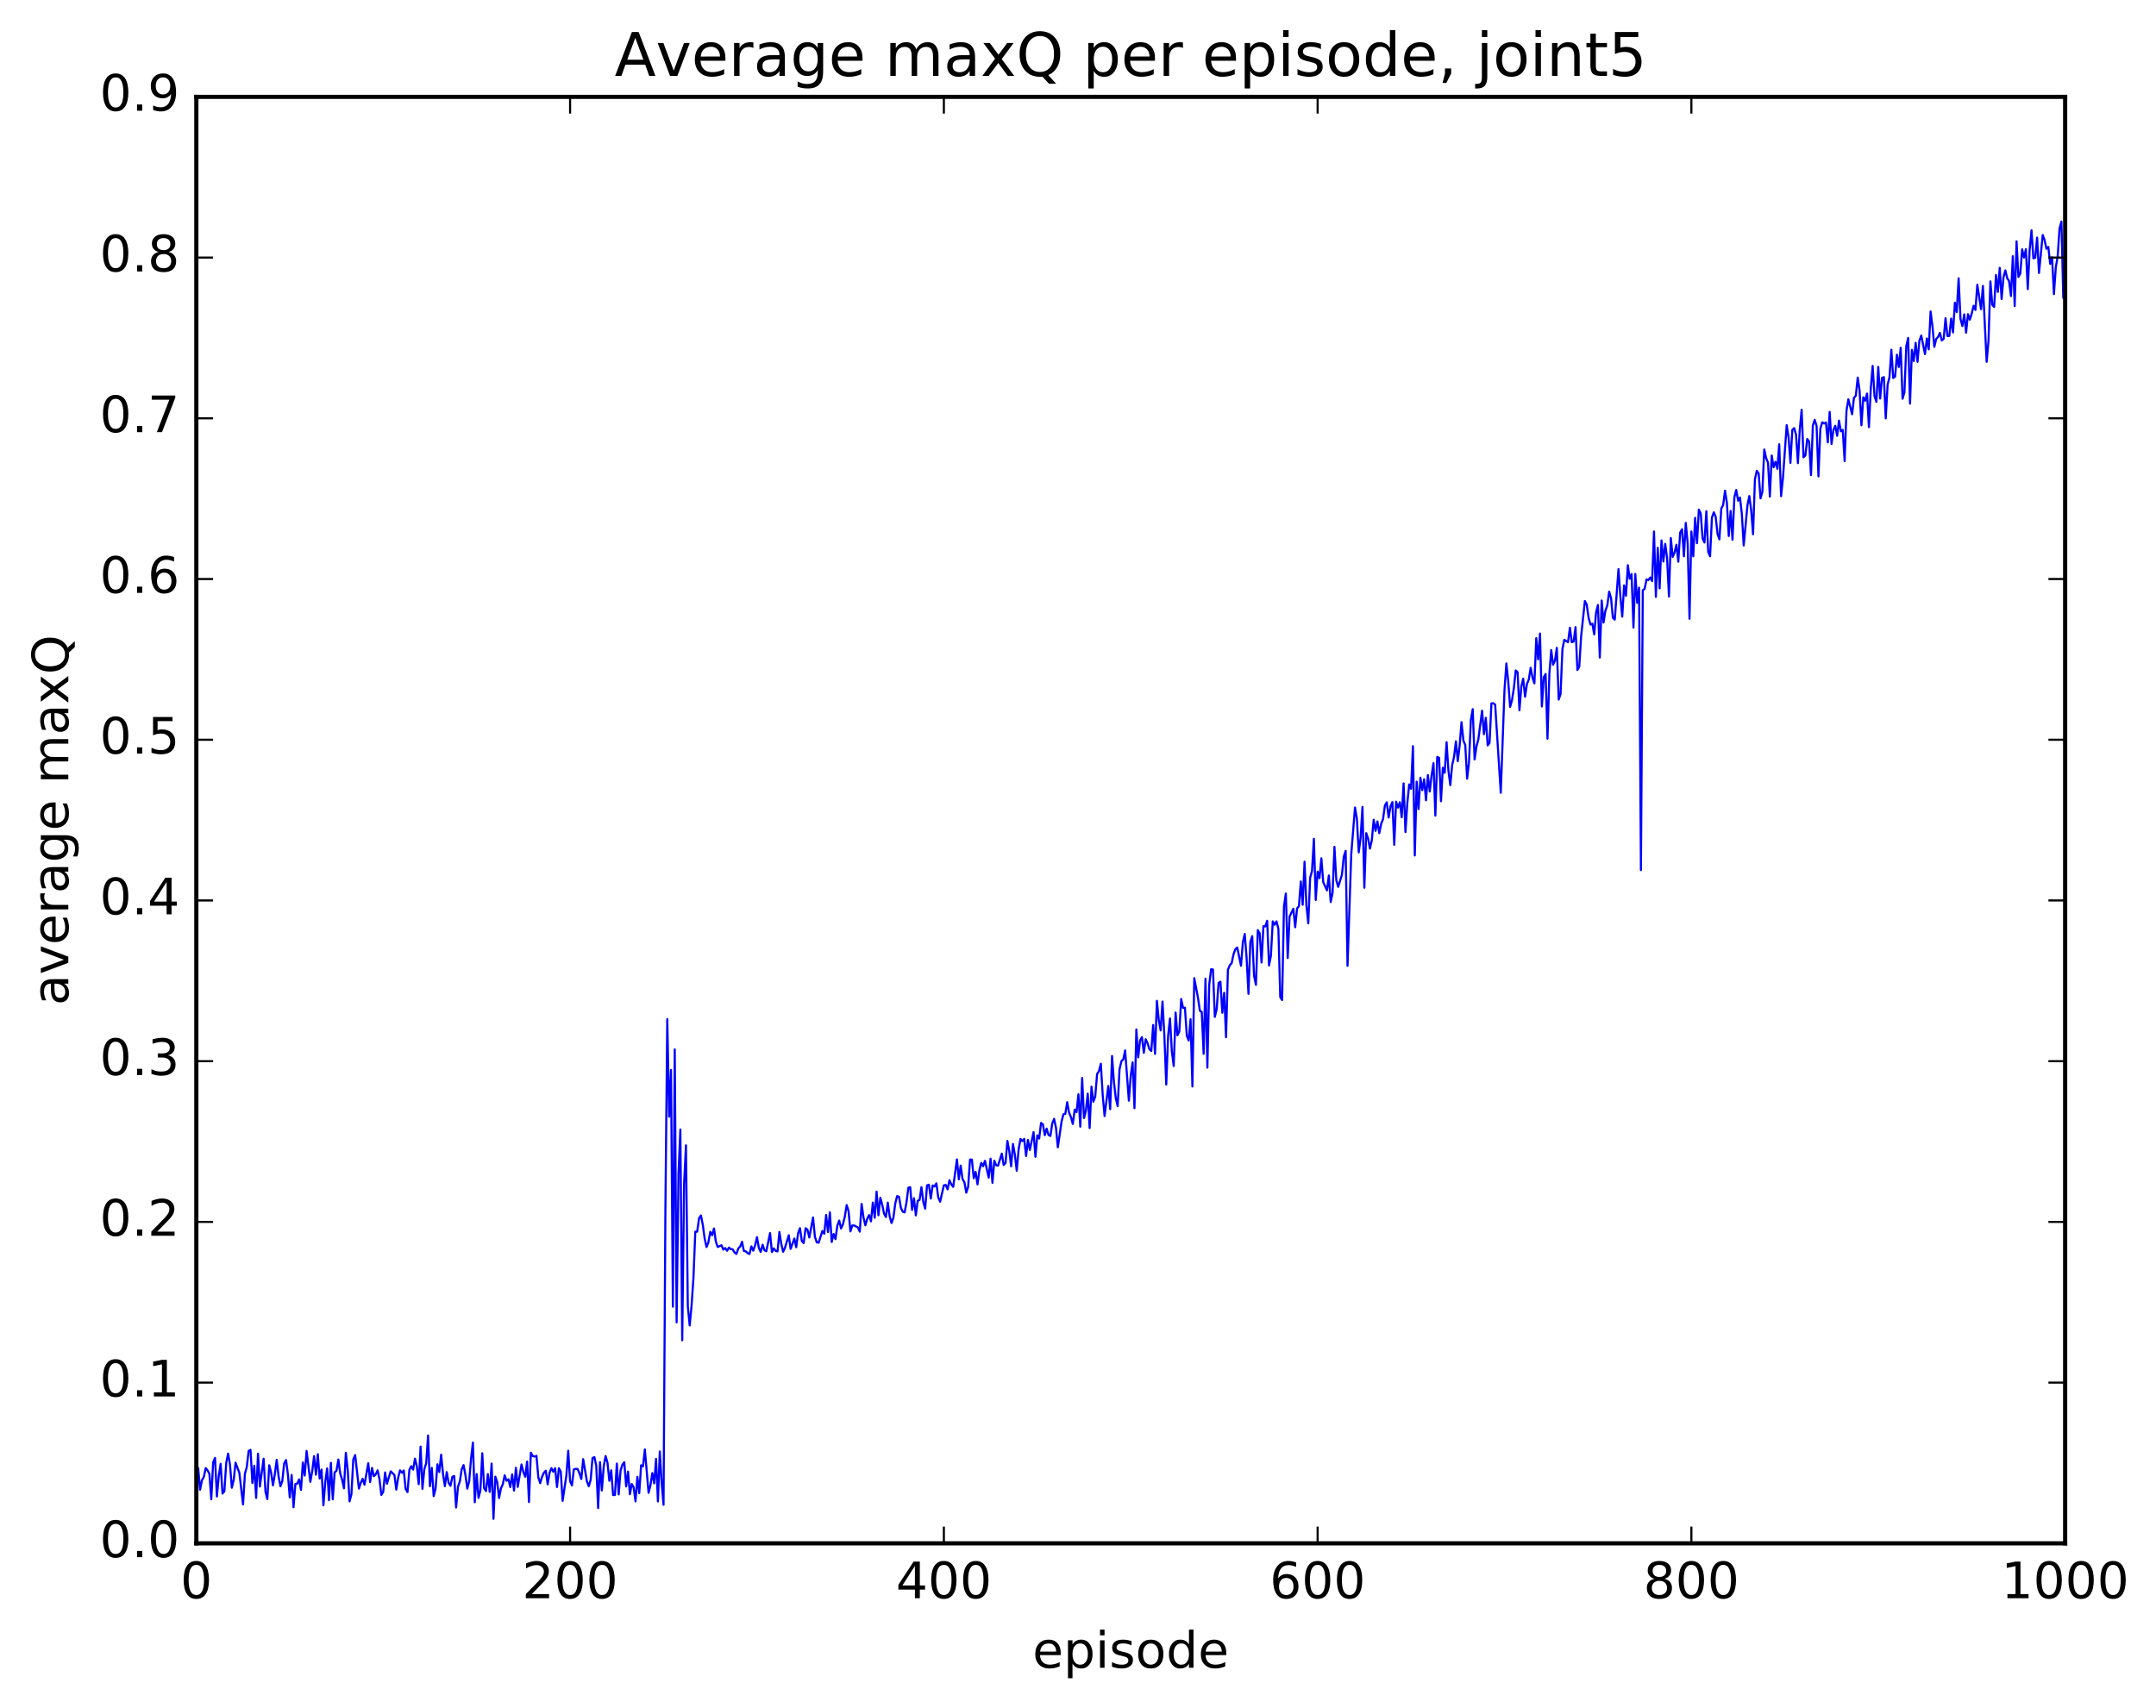 <?xml version="1.0" encoding="utf-8" standalone="no"?>
<!DOCTYPE svg PUBLIC "-//W3C//DTD SVG 1.1//EN"
  "http://www.w3.org/Graphics/SVG/1.1/DTD/svg11.dtd">
<!-- Created with matplotlib (http://matplotlib.org/) -->
<svg height="408pt" version="1.1" viewBox="0 0 515 408" width="515pt" xmlns="http://www.w3.org/2000/svg" xmlns:xlink="http://www.w3.org/1999/xlink">
 <defs>
  <style type="text/css">
*{stroke-linecap:butt;stroke-linejoin:round;stroke-miterlimit:100000;}
  </style>
 </defs>
 <g id="figure_1">
  <g id="patch_1">
   <path d="M 0 408.169 
L 515.768 408.169 
L 515.768 0 
L 0 0 
z
" style="fill:#ffffff;"/>
  </g>
  <g id="axes_1">
   <g id="patch_2">
    <path d="M 46.898 368.742 
L 493.298 368.742 
L 493.298 23.142 
L 46.898 23.142 
z
" style="fill:#ffffff;"/>
   </g>
   <g id="line2d_1">
    <path clip-path="url(#p3249c8045b)" d="M 47.344 350.822 
L 47.79 355.933 
L 48.237 353.67 
L 48.683 352.906 
L 49.13 350.76 
L 49.576 351.316 
L 50.022 352.146 
L 50.469 358.219 
L 50.915 349.411 
L 51.361 348.325 
L 51.808 357.552 
L 52.254 352.69 
L 52.701 349.75 
L 53.147 356.853 
L 53.593 356.317 
L 54.04 349.478 
L 54.486 347.304 
L 54.933 349.893 
L 55.379 355.464 
L 55.825 353.601 
L 56.272 349.475 
L 57.165 351.871 
L 58.057 359.448 
L 58.504 352.103 
L 58.95 350.502 
L 59.397 346.655 
L 59.843 346.411 
L 60.289 354.323 
L 60.736 350.205 
L 61.182 357.894 
L 61.629 347.318 
L 62.075 355.173 
L 62.968 348.53 
L 63.414 356.41 
L 63.861 358.167 
L 64.307 350.087 
L 64.754 351.783 
L 65.2 354.896 
L 65.646 352.25 
L 66.093 348.781 
L 66.539 352.662 
L 66.986 355.103 
L 67.432 353.876 
L 67.878 349.658 
L 68.325 348.845 
L 68.771 352.266 
L 69.218 357.792 
L 69.664 352.405 
L 70.11 360.122 
L 70.557 354.561 
L 71.003 354.471 
L 71.45 353.473 
L 71.896 355.98 
L 72.342 349.433 
L 72.789 352.545 
L 73.235 346.66 
L 74.128 354.049 
L 74.574 351.546 
L 75.021 347.922 
L 75.467 352.346 
L 75.913 347.443 
L 76.36 353.255 
L 76.806 351.125 
L 77.253 359.659 
L 77.699 354.069 
L 78.145 350.835 
L 78.592 358.435 
L 79.038 349.514 
L 79.485 358.217 
L 79.931 351.795 
L 80.377 351.402 
L 80.824 348.717 
L 81.27 352.066 
L 81.717 353.521 
L 82.163 355.602 
L 82.609 347.115 
L 83.056 351.171 
L 83.502 358.714 
L 83.949 356.982 
L 84.395 348.657 
L 84.841 347.654 
L 85.734 355.667 
L 86.181 354.274 
L 86.627 353.32 
L 87.073 354.744 
L 87.966 349.61 
L 88.413 354.102 
L 88.859 350.718 
L 89.305 352.707 
L 89.752 352.247 
L 90.198 351.308 
L 90.645 353.389 
L 91.091 357.176 
L 91.537 356.436 
L 91.984 351.796 
L 92.43 354.494 
L 93.323 351.539 
L 94.216 352.405 
L 94.662 355.907 
L 95.109 353.081 
L 95.555 351.301 
L 96.001 351.877 
L 96.448 351.336 
L 96.894 355.735 
L 97.341 356.505 
L 97.787 351.194 
L 98.234 350.31 
L 98.68 351.125 
L 99.126 348.519 
L 99.573 350.358 
L 100.019 354.612 
L 100.466 345.631 
L 100.912 355.718 
L 101.358 351.011 
L 101.805 349.621 
L 102.251 342.978 
L 102.698 355.097 
L 103.144 350.721 
L 103.59 357.456 
L 104.037 355.731 
L 104.483 349.855 
L 104.93 351.697 
L 105.376 347.559 
L 105.822 352.169 
L 106.269 355.082 
L 106.715 351.725 
L 107.162 354.315 
L 107.608 354.993 
L 108.054 352.845 
L 108.501 352.676 
L 108.947 360.18 
L 109.394 355.257 
L 109.84 353.952 
L 110.286 351.036 
L 110.733 350.058 
L 111.179 352.442 
L 111.626 355.689 
L 112.072 353.896 
L 112.518 348.477 
L 112.965 344.656 
L 113.411 358.928 
L 113.858 352.195 
L 114.304 357.879 
L 114.75 356.094 
L 115.197 347.218 
L 115.643 355.546 
L 116.09 356.273 
L 116.536 352.19 
L 116.982 356.453 
L 117.429 349.69 
L 117.875 362.882 
L 118.322 352.813 
L 118.768 354.122 
L 119.214 357.937 
L 119.661 355.58 
L 120.107 354.625 
L 120.553 352.488 
L 121 353.799 
L 121.446 353.451 
L 121.893 355.294 
L 122.339 352.263 
L 122.785 356.142 
L 123.232 350.703 
L 123.678 355.262 
L 124.571 349.897 
L 125.017 351.725 
L 125.464 352.83 
L 125.91 349.215 
L 126.357 358.88 
L 126.803 347.091 
L 127.249 347.89 
L 127.696 348.01 
L 128.142 347.835 
L 128.589 352.971 
L 129.035 354.363 
L 129.482 352.834 
L 129.928 351.867 
L 130.374 351.391 
L 130.821 354.636 
L 131.267 351.888 
L 131.714 350.786 
L 132.16 351.632 
L 132.606 350.798 
L 133.053 355.292 
L 133.499 350.783 
L 133.946 351.602 
L 134.392 358.592 
L 135.285 352.534 
L 135.731 346.613 
L 136.178 353.903 
L 136.624 354.915 
L 137.07 351.074 
L 137.517 350.95 
L 137.963 350.976 
L 138.41 352.006 
L 138.856 353.382 
L 139.302 348.63 
L 140.195 353.923 
L 140.642 355.098 
L 141.088 353.567 
L 141.534 348.366 
L 141.981 348.14 
L 142.427 350.207 
L 142.874 360.316 
L 143.32 349.347 
L 143.766 356.105 
L 144.213 350.34 
L 144.659 347.884 
L 145.106 349.449 
L 145.552 353.804 
L 145.998 351.295 
L 146.445 357.202 
L 146.891 357.201 
L 147.338 349.695 
L 147.784 357.046 
L 148.23 351.339 
L 148.677 349.959 
L 149.123 349.349 
L 149.57 355.148 
L 150.016 351.606 
L 150.462 357.011 
L 150.909 354.578 
L 151.355 355.346 
L 151.802 358.724 
L 152.248 352.855 
L 152.694 356.762 
L 153.141 350.093 
L 153.587 350.34 
L 154.034 346.307 
L 154.926 356.664 
L 155.373 354.87 
L 155.819 351.963 
L 156.266 354.415 
L 156.712 348.571 
L 157.158 358.734 
L 157.605 346.805 
L 158.051 354.382 
L 158.498 359.52 
L 158.944 289.079 
L 159.39 243.476 
L 159.837 266.806 
L 160.283 255.634 
L 160.73 312.191 
L 161.176 250.735 
L 161.622 315.944 
L 162.069 280.46 
L 162.515 269.865 
L 162.962 320.227 
L 163.408 282.867 
L 163.854 273.641 
L 164.301 312.196 
L 164.747 316.683 
L 165.194 311.97 
L 165.64 305.364 
L 166.086 294.285 
L 166.533 294.282 
L 166.979 291.085 
L 167.425 290.411 
L 167.872 292.598 
L 168.318 295.898 
L 168.765 297.962 
L 169.211 296.824 
L 169.657 294.323 
L 170.104 295.131 
L 170.55 293.507 
L 170.997 296.673 
L 171.443 297.939 
L 172.336 297.522 
L 172.782 298.565 
L 173.229 298.183 
L 173.675 298.834 
L 174.121 298.089 
L 174.568 298.455 
L 175.014 298.502 
L 175.461 299.251 
L 175.907 299.595 
L 176.353 298.288 
L 176.8 297.841 
L 177.246 296.695 
L 177.693 298.867 
L 178.139 298.978 
L 178.585 299.414 
L 179.032 299.61 
L 179.478 297.798 
L 179.925 298.811 
L 180.371 297.524 
L 180.817 295.594 
L 181.264 298.138 
L 181.71 299.119 
L 182.157 297.392 
L 182.603 298.731 
L 183.049 298.956 
L 183.942 294.612 
L 184.389 299.153 
L 184.835 298.275 
L 185.281 298.874 
L 185.728 298.985 
L 186.174 294.355 
L 186.621 297.173 
L 187.067 299.084 
L 187.513 298.105 
L 188.406 295.147 
L 188.853 298.392 
L 189.745 295.919 
L 190.192 297.996 
L 190.638 294.648 
L 191.085 293.446 
L 191.531 296.521 
L 191.977 297.007 
L 192.424 293.47 
L 192.87 293.769 
L 193.317 295.665 
L 194.209 290.882 
L 194.656 295.489 
L 195.102 296.826 
L 195.549 296.912 
L 196.441 294.122 
L 196.888 294.781 
L 197.334 290.294 
L 197.781 294.361 
L 198.227 289.661 
L 198.673 296.748 
L 199.12 294.83 
L 199.566 296.058 
L 200.013 292.849 
L 200.459 291.625 
L 200.905 293.511 
L 201.352 292.503 
L 201.798 290.689 
L 202.245 287.917 
L 202.691 289.371 
L 203.137 294.215 
L 203.584 292.791 
L 204.03 292.791 
L 204.923 293.269 
L 205.369 294.268 
L 205.816 287.649 
L 206.262 290.874 
L 206.709 292.751 
L 207.155 291.2 
L 207.601 290.314 
L 208.048 291.814 
L 208.494 287.318 
L 208.941 290.954 
L 209.387 284.709 
L 209.833 290.361 
L 210.28 286.19 
L 210.726 287.801 
L 211.173 289.952 
L 211.619 290.783 
L 212.065 287.332 
L 212.512 290.632 
L 212.958 292.212 
L 213.405 290.936 
L 213.851 287.539 
L 214.298 285.778 
L 214.744 285.937 
L 215.19 288.548 
L 215.637 289.512 
L 216.083 289.681 
L 216.53 287.31 
L 216.976 283.777 
L 217.422 283.669 
L 217.869 289.086 
L 218.315 286.288 
L 218.762 290.387 
L 219.208 286.901 
L 219.654 286.7 
L 220.101 283.645 
L 220.547 287.194 
L 220.994 288.778 
L 221.44 283.212 
L 221.886 283.056 
L 222.333 286.363 
L 222.779 283.241 
L 223.226 283.476 
L 223.672 282.732 
L 224.118 286.088 
L 224.565 287.116 
L 225.458 283.207 
L 225.904 283.112 
L 226.35 284.172 
L 226.797 281.97 
L 227.243 282.998 
L 227.69 283.574 
L 228.582 277.002 
L 229.029 281.774 
L 229.475 278.491 
L 229.922 281.735 
L 230.368 282.457 
L 230.814 284.952 
L 231.261 283.547 
L 231.707 277.039 
L 232.154 277.077 
L 232.6 281.504 
L 233.046 279.991 
L 233.493 282.979 
L 233.939 279.622 
L 234.386 277.853 
L 234.832 278.646 
L 235.278 277.349 
L 236.171 281.377 
L 236.618 276.84 
L 237.064 282.602 
L 237.51 277.332 
L 237.957 278.406 
L 238.403 278.509 
L 239.296 275.631 
L 239.742 278.344 
L 240.189 277.864 
L 240.635 272.589 
L 241.082 275.01 
L 241.528 278.656 
L 241.974 273.327 
L 242.421 275.92 
L 242.867 279.713 
L 243.314 274.644 
L 243.76 272.112 
L 244.206 272.653 
L 244.653 272.105 
L 245.099 276.19 
L 245.546 272.359 
L 245.992 274.752 
L 246.885 270.491 
L 247.331 276.378 
L 247.778 271.26 
L 248.224 272.023 
L 248.67 268.298 
L 249.117 268.633 
L 249.563 271.226 
L 250.01 269.652 
L 250.456 271.179 
L 250.902 271.414 
L 251.349 268.42 
L 251.795 267.322 
L 252.242 269.478 
L 252.688 274.126 
L 253.581 267.917 
L 254.027 266.22 
L 254.474 266.114 
L 254.92 263.332 
L 255.366 265.838 
L 255.813 266.895 
L 256.259 268.541 
L 256.705 265.13 
L 257.152 265.717 
L 257.598 261.453 
L 258.045 269.189 
L 258.491 257.553 
L 258.938 267.134 
L 259.384 265.389 
L 259.83 261.294 
L 260.277 269.516 
L 260.723 259.641 
L 261.17 263.227 
L 261.616 261.975 
L 262.062 256.619 
L 262.509 255.9 
L 262.955 254.155 
L 263.401 261.641 
L 263.848 266.648 
L 264.741 259.466 
L 265.187 265.006 
L 265.634 252.309 
L 266.08 258.523 
L 266.526 262.382 
L 266.973 264.3 
L 267.419 255.501 
L 267.865 253.536 
L 268.312 253.106 
L 268.758 250.976 
L 269.651 262.981 
L 270.098 256.972 
L 270.544 253.831 
L 270.99 264.77 
L 271.437 245.959 
L 271.883 252.621 
L 272.329 248.585 
L 272.776 247.801 
L 273.222 251.542 
L 273.669 248.3 
L 274.115 249.248 
L 274.562 250.701 
L 275.008 251.11 
L 275.454 244.897 
L 275.901 251.804 
L 276.347 239.123 
L 276.793 243.732 
L 277.24 246.199 
L 277.686 239.295 
L 278.133 247.525 
L 278.579 259.122 
L 279.026 247.524 
L 279.472 243.339 
L 279.918 251.264 
L 280.365 254.699 
L 280.811 241.917 
L 281.257 247.354 
L 281.704 246.438 
L 282.15 238.681 
L 282.597 240.82 
L 283.043 240.762 
L 283.49 247.497 
L 283.936 248.601 
L 284.382 243.516 
L 284.829 259.591 
L 285.275 233.699 
L 286.168 238.467 
L 286.614 241.485 
L 287.061 241.777 
L 287.507 251.783 
L 287.954 233.836 
L 288.4 255.093 
L 288.846 235.25 
L 289.293 231.574 
L 289.739 231.638 
L 290.185 242.956 
L 290.632 241.074 
L 291.078 234.853 
L 291.525 234.547 
L 291.971 241.967 
L 292.418 237.207 
L 292.864 247.834 
L 293.31 231.71 
L 293.757 230.625 
L 294.203 230.139 
L 294.649 228.002 
L 295.096 226.776 
L 295.542 226.392 
L 296.435 230.758 
L 296.882 225.131 
L 297.328 223.142 
L 297.774 228.874 
L 298.221 237.454 
L 298.667 225.11 
L 299.113 223.671 
L 299.56 233.191 
L 300.006 235.31 
L 300.453 222.226 
L 300.899 223.023 
L 301.346 229.968 
L 301.792 221.292 
L 302.238 221.349 
L 302.685 219.998 
L 303.131 230.683 
L 303.577 228.343 
L 304.024 220.136 
L 304.47 220.957 
L 304.917 220.138 
L 305.363 221.873 
L 305.81 238.233 
L 306.256 238.944 
L 306.702 216.499 
L 307.149 213.489 
L 307.595 228.892 
L 308.041 218.971 
L 308.934 217.133 
L 309.381 221.55 
L 309.827 217.055 
L 310.274 216.511 
L 310.72 210.614 
L 311.166 216.166 
L 311.613 205.881 
L 312.059 216.363 
L 312.505 220.619 
L 312.952 209.705 
L 313.398 208.103 
L 313.845 200.414 
L 314.291 215.019 
L 314.738 208.263 
L 315.184 209.806 
L 315.63 205.067 
L 316.077 210.772 
L 316.969 212.725 
L 317.416 209.169 
L 317.862 215.524 
L 318.309 213.359 
L 318.755 202.332 
L 319.202 210.301 
L 319.648 211.897 
L 320.541 209.035 
L 320.987 204.676 
L 321.433 203.298 
L 321.88 230.761 
L 322.773 204.053 
L 323.666 192.925 
L 324.112 195.558 
L 324.558 203.659 
L 325.005 200.164 
L 325.451 192.79 
L 325.897 212.101 
L 326.344 199.059 
L 326.79 200.29 
L 327.237 202.759 
L 327.683 200.765 
L 328.13 195.86 
L 328.576 198.517 
L 329.022 196.255 
L 329.469 199.075 
L 329.915 196.847 
L 330.361 195.72 
L 330.808 192.48 
L 331.254 191.698 
L 331.701 195.329 
L 332.147 192.69 
L 332.594 191.643 
L 333.04 201.842 
L 333.486 191.545 
L 333.933 192.95 
L 334.379 191.675 
L 334.825 195.275 
L 335.272 187.174 
L 335.718 198.81 
L 336.165 191.882 
L 336.611 187.413 
L 337.058 188.451 
L 337.504 178.279 
L 337.95 204.391 
L 338.397 186.764 
L 338.843 193.316 
L 339.289 185.815 
L 339.736 188.779 
L 340.182 186.183 
L 340.629 191.225 
L 341.075 185.192 
L 341.522 189.113 
L 341.968 185.219 
L 342.414 182.355 
L 342.861 194.871 
L 343.307 180.841 
L 343.753 181.069 
L 344.2 191.442 
L 344.646 183.443 
L 345.093 184.633 
L 345.539 177.327 
L 345.986 184.154 
L 346.432 187.59 
L 346.878 182.793 
L 347.325 180.83 
L 347.771 177.116 
L 348.217 181.869 
L 348.664 178.111 
L 349.11 172.547 
L 349.557 176.939 
L 350.003 177.999 
L 350.45 186.043 
L 350.896 182.15 
L 351.342 172.027 
L 351.789 169.433 
L 352.235 181.444 
L 352.682 178.357 
L 353.128 176.666 
L 354.021 169.798 
L 354.467 175.417 
L 354.913 171.509 
L 355.36 178.097 
L 355.806 177.5 
L 356.253 168.048 
L 356.699 168.033 
L 357.146 168.342 
L 358.485 189.418 
L 359.377 164.802 
L 359.824 158.518 
L 360.27 162.76 
L 360.717 168.89 
L 361.163 167.317 
L 361.61 164.461 
L 362.056 160.182 
L 362.502 160.587 
L 362.949 169.698 
L 363.395 164.018 
L 363.841 162.169 
L 364.288 166.46 
L 364.734 163.452 
L 365.181 162.341 
L 365.627 159.554 
L 366.074 161.942 
L 366.52 163.266 
L 366.966 152.472 
L 367.413 157.54 
L 367.859 151.363 
L 368.305 168.796 
L 368.752 161.81 
L 369.198 161.026 
L 369.645 176.491 
L 370.091 160.996 
L 370.538 155.319 
L 370.984 158.806 
L 371.43 157.836 
L 371.877 154.788 
L 372.323 167.144 
L 372.769 165.798 
L 373.216 155.085 
L 373.662 152.869 
L 374.555 153.443 
L 375.002 149.977 
L 375.448 153.447 
L 375.894 153.266 
L 376.341 149.841 
L 376.787 160.084 
L 377.233 159.299 
L 377.68 152.07 
L 378.573 143.605 
L 379.019 144.451 
L 379.466 147.597 
L 379.912 149.228 
L 380.358 149.018 
L 380.805 151.573 
L 381.251 146.33 
L 381.697 144.55 
L 382.144 157.107 
L 382.59 143.472 
L 383.037 148.741 
L 383.483 145.9 
L 383.93 144.661 
L 384.376 141.362 
L 384.822 142.878 
L 385.269 147.618 
L 385.715 148.04 
L 386.608 135.961 
L 387.054 142.491 
L 387.501 147.338 
L 387.947 139.865 
L 388.394 142.355 
L 388.84 135.046 
L 389.286 138.282 
L 389.733 137.164 
L 390.179 149.935 
L 390.625 137.142 
L 391.072 144.026 
L 391.518 140.404 
L 391.965 207.896 
L 392.411 141.023 
L 392.858 140.681 
L 393.304 138.427 
L 393.75 138.598 
L 394.197 137.981 
L 394.643 138.833 
L 395.089 126.996 
L 395.536 142.609 
L 395.982 130.89 
L 396.429 140.575 
L 396.875 129.12 
L 397.322 134.164 
L 397.768 129.95 
L 398.214 133.385 
L 398.661 142.527 
L 399.107 128.563 
L 399.553 133.056 
L 400 132.006 
L 400.446 130.14 
L 400.893 134.212 
L 401.339 127.233 
L 401.786 126.436 
L 402.232 132.921 
L 402.678 124.937 
L 403.125 129.77 
L 403.571 147.839 
L 404.017 126.996 
L 404.464 132.919 
L 404.91 123.726 
L 405.357 129.778 
L 405.803 121.766 
L 406.25 122.689 
L 406.696 128.665 
L 407.142 129.622 
L 407.589 122.145 
L 408.035 131.853 
L 408.481 132.917 
L 408.928 123.644 
L 409.374 122.4 
L 409.821 123.484 
L 410.267 127.561 
L 410.714 128.873 
L 411.16 121.502 
L 411.606 120.677 
L 412.053 117.23 
L 412.499 120.142 
L 412.945 128.065 
L 413.392 122.088 
L 413.838 128.957 
L 414.285 118.795 
L 414.731 117.059 
L 415.178 119.633 
L 415.624 118.876 
L 416.07 122.784 
L 416.517 130.327 
L 417.409 120.736 
L 417.856 118.517 
L 418.302 121.908 
L 418.749 127.652 
L 419.195 114.54 
L 419.642 112.476 
L 420.088 113.141 
L 420.534 119.077 
L 420.981 117.472 
L 421.427 107.385 
L 421.873 109.438 
L 422.32 110.546 
L 422.766 118.661 
L 423.213 108.835 
L 423.659 111.634 
L 424.106 110.331 
L 424.552 112.011 
L 424.998 106.153 
L 425.445 118.555 
L 425.891 114.186 
L 426.784 101.578 
L 427.23 104.521 
L 427.677 110.599 
L 428.123 102.722 
L 428.57 102.288 
L 429.016 103.848 
L 429.462 110.655 
L 429.909 102.641 
L 430.355 97.912 
L 430.801 109.252 
L 431.248 108.818 
L 431.694 104.894 
L 432.141 105.484 
L 432.587 113.51 
L 433.034 101.649 
L 433.48 100.314 
L 433.926 101.803 
L 434.373 113.821 
L 434.819 102.494 
L 435.265 100.893 
L 435.712 101.18 
L 436.158 100.948 
L 436.605 105.7 
L 437.051 98.409 
L 437.498 106.083 
L 437.944 102.762 
L 438.39 101.734 
L 438.837 104.122 
L 439.283 100.493 
L 439.729 103.053 
L 440.176 102.708 
L 440.622 110.164 
L 441.069 98.097 
L 441.515 95.401 
L 442.408 98.974 
L 442.854 95.054 
L 443.301 94.541 
L 443.747 90.208 
L 444.193 93.263 
L 444.64 101.613 
L 445.086 94.927 
L 445.533 95.743 
L 445.979 94.032 
L 446.425 102.062 
L 446.872 92.808 
L 447.318 87.425 
L 447.765 94.648 
L 448.211 96.024 
L 448.658 87.662 
L 449.104 95.224 
L 449.55 90.293 
L 449.997 90.104 
L 450.443 99.962 
L 450.889 91.92 
L 451.336 90.124 
L 451.782 83.557 
L 452.229 90.314 
L 452.675 89.991 
L 453.122 84.741 
L 453.568 87.678 
L 454.014 83.086 
L 454.461 95.262 
L 454.907 93.72 
L 455.353 82.679 
L 455.8 80.743 
L 456.246 96.438 
L 456.693 83.597 
L 457.139 86.272 
L 457.586 81.912 
L 458.032 86.445 
L 458.478 81.434 
L 458.925 80.164 
L 459.817 84.612 
L 460.264 80.869 
L 460.71 83.473 
L 461.157 74.425 
L 461.603 77.96 
L 462.05 82.856 
L 462.496 81.008 
L 462.942 80.49 
L 463.389 79.53 
L 463.835 81.352 
L 464.281 80.942 
L 464.728 76.025 
L 465.174 80.283 
L 465.621 80.272 
L 466.067 76.115 
L 466.514 79.433 
L 466.96 72.314 
L 467.406 74.555 
L 467.853 66.498 
L 468.299 76.207 
L 468.745 77.894 
L 469.192 75.107 
L 469.638 79.48 
L 470.085 75.063 
L 470.531 76.381 
L 470.978 74.95 
L 471.424 73.047 
L 471.87 74.047 
L 472.317 68.025 
L 473.209 73.866 
L 473.656 68.312 
L 474.549 86.448 
L 474.995 81.359 
L 475.442 67.236 
L 475.888 72.826 
L 476.334 73.339 
L 476.781 65.707 
L 477.227 69.741 
L 477.673 63.999 
L 478.12 71.442 
L 478.566 66.247 
L 479.013 64.606 
L 479.459 66.471 
L 479.906 67.174 
L 480.352 70.741 
L 480.798 61.206 
L 481.245 73.131 
L 481.691 57.661 
L 482.137 66.158 
L 482.584 65.384 
L 483.03 59.557 
L 483.477 61.525 
L 483.923 59.537 
L 484.37 69.079 
L 484.816 59.694 
L 485.262 55.027 
L 485.709 61.725 
L 486.155 61.569 
L 486.601 56.766 
L 487.048 65.225 
L 487.941 56.153 
L 488.387 57.374 
L 488.834 59.437 
L 489.28 59.006 
L 489.726 63.047 
L 490.173 61.494 
L 490.619 70.273 
L 491.065 63.882 
L 491.512 61.252 
L 491.958 54.622 
L 492.405 52.937 
L 492.851 71.108 
L 492.851 71.108 
" style="fill:none;stroke:#0000ff;stroke-linecap:square;stroke-width:0.5;"/>
   </g>
   <g id="patch_3">
    <path d="M 46.898 368.742 
L 493.298 368.742 
" style="fill:none;stroke:#000000;stroke-linecap:square;stroke-linejoin:miter;"/>
   </g>
   <g id="patch_4">
    <path d="M 46.898 23.142 
L 493.298 23.142 
" style="fill:none;stroke:#000000;stroke-linecap:square;stroke-linejoin:miter;"/>
   </g>
   <g id="patch_5">
    <path d="M 493.298 368.742 
L 493.298 23.142 
" style="fill:none;stroke:#000000;stroke-linecap:square;stroke-linejoin:miter;"/>
   </g>
   <g id="patch_6">
    <path d="M 46.898 368.742 
L 46.898 23.142 
" style="fill:none;stroke:#000000;stroke-linecap:square;stroke-linejoin:miter;"/>
   </g>
   <g id="matplotlib.axis_1">
    <g id="xtick_1">
     <g id="line2d_2">
      <defs>
       <path d="M 0 0 
L 0 -4 
" id="md2d5787be5" style="stroke:#000000;stroke-width:0.5;"/>
      </defs>
      <g>
       <use style="stroke:#000000;stroke-width:0.5;" x="46.898" xlink:href="#md2d5787be5" y="368.742"/>
      </g>
     </g>
     <g id="line2d_3">
      <defs>
       <path d="M 0 0 
L 0 4 
" id="m6d50559daf" style="stroke:#000000;stroke-width:0.5;"/>
      </defs>
      <g>
       <use style="stroke:#000000;stroke-width:0.5;" x="46.898" xlink:href="#m6d50559daf" y="23.142"/>
      </g>
     </g>
     <g id="text_1">
      <!-- 0 -->
      <defs>
       <path d="M 31.781 66.406 
Q 24.172 66.406 20.328 58.906 
Q 16.5 51.422 16.5 36.375 
Q 16.5 21.391 20.328 13.891 
Q 24.172 6.391 31.781 6.391 
Q 39.453 6.391 43.281 13.891 
Q 47.125 21.391 47.125 36.375 
Q 47.125 51.422 43.281 58.906 
Q 39.453 66.406 31.781 66.406 
M 31.781 74.219 
Q 44.047 74.219 50.516 64.516 
Q 56.984 54.828 56.984 36.375 
Q 56.984 17.969 50.516 8.266 
Q 44.047 -1.422 31.781 -1.422 
Q 19.531 -1.422 13.062 8.266 
Q 6.594 17.969 6.594 36.375 
Q 6.594 54.828 13.062 64.516 
Q 19.531 74.219 31.781 74.219 
" id="BitstreamVeraSans-Roman-30"/>
      </defs>
      <g transform="translate(43.08 381.86)scale(0.12 -0.12)">
       <use xlink:href="#BitstreamVeraSans-Roman-30"/>
      </g>
     </g>
    </g>
    <g id="xtick_2">
     <g id="line2d_4">
      <g>
       <use style="stroke:#000000;stroke-width:0.5;" x="136.178" xlink:href="#md2d5787be5" y="368.742"/>
      </g>
     </g>
     <g id="line2d_5">
      <g>
       <use style="stroke:#000000;stroke-width:0.5;" x="136.178" xlink:href="#m6d50559daf" y="23.142"/>
      </g>
     </g>
     <g id="text_2">
      <!-- 200 -->
      <defs>
       <path d="M 19.188 8.297 
L 53.609 8.297 
L 53.609 0 
L 7.328 0 
L 7.328 8.297 
Q 12.938 14.109 22.625 23.891 
Q 32.328 33.688 34.812 36.531 
Q 39.547 41.844 41.422 45.531 
Q 43.312 49.219 43.312 52.781 
Q 43.312 58.594 39.234 62.25 
Q 35.156 65.922 28.609 65.922 
Q 23.969 65.922 18.812 64.312 
Q 13.672 62.703 7.812 59.422 
L 7.812 69.391 
Q 13.766 71.781 18.938 73 
Q 24.125 74.219 28.422 74.219 
Q 39.75 74.219 46.484 68.547 
Q 53.219 62.891 53.219 53.422 
Q 53.219 48.922 51.531 44.891 
Q 49.859 40.875 45.406 35.406 
Q 44.188 33.984 37.641 27.219 
Q 31.109 20.453 19.188 8.297 
" id="BitstreamVeraSans-Roman-32"/>
      </defs>
      <g transform="translate(124.725 381.86)scale(0.12 -0.12)">
       <use xlink:href="#BitstreamVeraSans-Roman-32"/>
       <use x="63.623" xlink:href="#BitstreamVeraSans-Roman-30"/>
       <use x="127.246" xlink:href="#BitstreamVeraSans-Roman-30"/>
      </g>
     </g>
    </g>
    <g id="xtick_3">
     <g id="line2d_6">
      <g>
       <use style="stroke:#000000;stroke-width:0.5;" x="225.458" xlink:href="#md2d5787be5" y="368.742"/>
      </g>
     </g>
     <g id="line2d_7">
      <g>
       <use style="stroke:#000000;stroke-width:0.5;" x="225.458" xlink:href="#m6d50559daf" y="23.142"/>
      </g>
     </g>
     <g id="text_3">
      <!-- 400 -->
      <defs>
       <path d="M 37.797 64.312 
L 12.891 25.391 
L 37.797 25.391 
z
M 35.203 72.906 
L 47.609 72.906 
L 47.609 25.391 
L 58.016 25.391 
L 58.016 17.188 
L 47.609 17.188 
L 47.609 0 
L 37.797 0 
L 37.797 17.188 
L 4.891 17.188 
L 4.891 26.703 
z
" id="BitstreamVeraSans-Roman-34"/>
      </defs>
      <g transform="translate(214.005 381.86)scale(0.12 -0.12)">
       <use xlink:href="#BitstreamVeraSans-Roman-34"/>
       <use x="63.623" xlink:href="#BitstreamVeraSans-Roman-30"/>
       <use x="127.246" xlink:href="#BitstreamVeraSans-Roman-30"/>
      </g>
     </g>
    </g>
    <g id="xtick_4">
     <g id="line2d_8">
      <g>
       <use style="stroke:#000000;stroke-width:0.5;" x="314.738" xlink:href="#md2d5787be5" y="368.742"/>
      </g>
     </g>
     <g id="line2d_9">
      <g>
       <use style="stroke:#000000;stroke-width:0.5;" x="314.738" xlink:href="#m6d50559daf" y="23.142"/>
      </g>
     </g>
     <g id="text_4">
      <!-- 600 -->
      <defs>
       <path d="M 33.016 40.375 
Q 26.375 40.375 22.484 35.828 
Q 18.609 31.297 18.609 23.391 
Q 18.609 15.531 22.484 10.953 
Q 26.375 6.391 33.016 6.391 
Q 39.656 6.391 43.531 10.953 
Q 47.406 15.531 47.406 23.391 
Q 47.406 31.297 43.531 35.828 
Q 39.656 40.375 33.016 40.375 
M 52.594 71.297 
L 52.594 62.312 
Q 48.875 64.062 45.094 64.984 
Q 41.312 65.922 37.594 65.922 
Q 27.828 65.922 22.672 59.328 
Q 17.531 52.734 16.797 39.406 
Q 19.672 43.656 24.016 45.922 
Q 28.375 48.188 33.594 48.188 
Q 44.578 48.188 50.953 41.516 
Q 57.328 34.859 57.328 23.391 
Q 57.328 12.156 50.688 5.359 
Q 44.047 -1.422 33.016 -1.422 
Q 20.359 -1.422 13.672 8.266 
Q 6.984 17.969 6.984 36.375 
Q 6.984 53.656 15.188 63.938 
Q 23.391 74.219 37.203 74.219 
Q 40.922 74.219 44.703 73.484 
Q 48.484 72.75 52.594 71.297 
" id="BitstreamVeraSans-Roman-36"/>
      </defs>
      <g transform="translate(303.285 381.86)scale(0.12 -0.12)">
       <use xlink:href="#BitstreamVeraSans-Roman-36"/>
       <use x="63.623" xlink:href="#BitstreamVeraSans-Roman-30"/>
       <use x="127.246" xlink:href="#BitstreamVeraSans-Roman-30"/>
      </g>
     </g>
    </g>
    <g id="xtick_5">
     <g id="line2d_10">
      <g>
       <use style="stroke:#000000;stroke-width:0.5;" x="404.017" xlink:href="#md2d5787be5" y="368.742"/>
      </g>
     </g>
     <g id="line2d_11">
      <g>
       <use style="stroke:#000000;stroke-width:0.5;" x="404.017" xlink:href="#m6d50559daf" y="23.142"/>
      </g>
     </g>
     <g id="text_5">
      <!-- 800 -->
      <defs>
       <path d="M 31.781 34.625 
Q 24.75 34.625 20.719 30.859 
Q 16.703 27.094 16.703 20.516 
Q 16.703 13.922 20.719 10.156 
Q 24.75 6.391 31.781 6.391 
Q 38.812 6.391 42.859 10.172 
Q 46.922 13.969 46.922 20.516 
Q 46.922 27.094 42.891 30.859 
Q 38.875 34.625 31.781 34.625 
M 21.922 38.812 
Q 15.578 40.375 12.031 44.719 
Q 8.5 49.078 8.5 55.328 
Q 8.5 64.062 14.719 69.141 
Q 20.953 74.219 31.781 74.219 
Q 42.672 74.219 48.875 69.141 
Q 55.078 64.062 55.078 55.328 
Q 55.078 49.078 51.531 44.719 
Q 48 40.375 41.703 38.812 
Q 48.828 37.156 52.797 32.312 
Q 56.781 27.484 56.781 20.516 
Q 56.781 9.906 50.312 4.234 
Q 43.844 -1.422 31.781 -1.422 
Q 19.734 -1.422 13.25 4.234 
Q 6.781 9.906 6.781 20.516 
Q 6.781 27.484 10.781 32.312 
Q 14.797 37.156 21.922 38.812 
M 18.312 54.391 
Q 18.312 48.734 21.844 45.562 
Q 25.391 42.391 31.781 42.391 
Q 38.141 42.391 41.719 45.562 
Q 45.312 48.734 45.312 54.391 
Q 45.312 60.062 41.719 63.234 
Q 38.141 66.406 31.781 66.406 
Q 25.391 66.406 21.844 63.234 
Q 18.312 60.062 18.312 54.391 
" id="BitstreamVeraSans-Roman-38"/>
      </defs>
      <g transform="translate(392.565 381.86)scale(0.12 -0.12)">
       <use xlink:href="#BitstreamVeraSans-Roman-38"/>
       <use x="63.623" xlink:href="#BitstreamVeraSans-Roman-30"/>
       <use x="127.246" xlink:href="#BitstreamVeraSans-Roman-30"/>
      </g>
     </g>
    </g>
    <g id="xtick_6">
     <g id="line2d_12">
      <g>
       <use style="stroke:#000000;stroke-width:0.5;" x="493.298" xlink:href="#md2d5787be5" y="368.742"/>
      </g>
     </g>
     <g id="line2d_13">
      <g>
       <use style="stroke:#000000;stroke-width:0.5;" x="493.298" xlink:href="#m6d50559daf" y="23.142"/>
      </g>
     </g>
     <g id="text_6">
      <!-- 1000 -->
      <defs>
       <path d="M 12.406 8.297 
L 28.516 8.297 
L 28.516 63.922 
L 10.984 60.406 
L 10.984 69.391 
L 28.422 72.906 
L 38.281 72.906 
L 38.281 8.297 
L 54.391 8.297 
L 54.391 0 
L 12.406 0 
z
" id="BitstreamVeraSans-Roman-31"/>
      </defs>
      <g transform="translate(478.027 381.86)scale(0.12 -0.12)">
       <use xlink:href="#BitstreamVeraSans-Roman-31"/>
       <use x="63.623" xlink:href="#BitstreamVeraSans-Roman-30"/>
       <use x="127.246" xlink:href="#BitstreamVeraSans-Roman-30"/>
       <use x="190.869" xlink:href="#BitstreamVeraSans-Roman-30"/>
      </g>
     </g>
    </g>
    <g id="text_7">
     <!-- episode -->
     <defs>
      <path d="M 56.203 29.594 
L 56.203 25.203 
L 14.891 25.203 
Q 15.484 15.922 20.484 11.062 
Q 25.484 6.203 34.422 6.203 
Q 39.594 6.203 44.453 7.469 
Q 49.312 8.734 54.109 11.281 
L 54.109 2.781 
Q 49.266 0.734 44.188 -0.344 
Q 39.109 -1.422 33.891 -1.422 
Q 20.797 -1.422 13.156 6.188 
Q 5.516 13.812 5.516 26.812 
Q 5.516 40.234 12.766 48.109 
Q 20.016 56 32.328 56 
Q 43.359 56 49.781 48.891 
Q 56.203 41.797 56.203 29.594 
M 47.219 32.234 
Q 47.125 39.594 43.094 43.984 
Q 39.062 48.391 32.422 48.391 
Q 24.906 48.391 20.391 44.141 
Q 15.875 39.891 15.188 32.172 
z
" id="BitstreamVeraSans-Roman-65"/>
      <path d="M 45.406 46.391 
L 45.406 75.984 
L 54.391 75.984 
L 54.391 0 
L 45.406 0 
L 45.406 8.203 
Q 42.578 3.328 38.25 0.953 
Q 33.938 -1.422 27.875 -1.422 
Q 17.969 -1.422 11.734 6.484 
Q 5.516 14.406 5.516 27.297 
Q 5.516 40.188 11.734 48.094 
Q 17.969 56 27.875 56 
Q 33.938 56 38.25 53.625 
Q 42.578 51.266 45.406 46.391 
M 14.797 27.297 
Q 14.797 17.391 18.875 11.75 
Q 22.953 6.109 30.078 6.109 
Q 37.203 6.109 41.297 11.75 
Q 45.406 17.391 45.406 27.297 
Q 45.406 37.203 41.297 42.844 
Q 37.203 48.484 30.078 48.484 
Q 22.953 48.484 18.875 42.844 
Q 14.797 37.203 14.797 27.297 
" id="BitstreamVeraSans-Roman-64"/>
      <path d="M 9.422 54.688 
L 18.406 54.688 
L 18.406 0 
L 9.422 0 
z
M 9.422 75.984 
L 18.406 75.984 
L 18.406 64.594 
L 9.422 64.594 
z
" id="BitstreamVeraSans-Roman-69"/>
      <path d="M 44.281 53.078 
L 44.281 44.578 
Q 40.484 46.531 36.375 47.5 
Q 32.281 48.484 27.875 48.484 
Q 21.188 48.484 17.844 46.438 
Q 14.5 44.391 14.5 40.281 
Q 14.5 37.156 16.891 35.375 
Q 19.281 33.594 26.516 31.984 
L 29.594 31.297 
Q 39.156 29.25 43.188 25.516 
Q 47.219 21.781 47.219 15.094 
Q 47.219 7.469 41.188 3.016 
Q 35.156 -1.422 24.609 -1.422 
Q 20.219 -1.422 15.453 -0.562 
Q 10.688 0.297 5.422 2 
L 5.422 11.281 
Q 10.406 8.688 15.234 7.391 
Q 20.062 6.109 24.812 6.109 
Q 31.156 6.109 34.562 8.281 
Q 37.984 10.453 37.984 14.406 
Q 37.984 18.062 35.516 20.016 
Q 33.062 21.969 24.703 23.781 
L 21.578 24.516 
Q 13.234 26.266 9.516 29.906 
Q 5.812 33.547 5.812 39.891 
Q 5.812 47.609 11.281 51.797 
Q 16.75 56 26.812 56 
Q 31.781 56 36.172 55.266 
Q 40.578 54.547 44.281 53.078 
" id="BitstreamVeraSans-Roman-73"/>
      <path d="M 18.109 8.203 
L 18.109 -20.797 
L 9.078 -20.797 
L 9.078 54.688 
L 18.109 54.688 
L 18.109 46.391 
Q 20.953 51.266 25.266 53.625 
Q 29.594 56 35.594 56 
Q 45.562 56 51.781 48.094 
Q 58.016 40.188 58.016 27.297 
Q 58.016 14.406 51.781 6.484 
Q 45.562 -1.422 35.594 -1.422 
Q 29.594 -1.422 25.266 0.953 
Q 20.953 3.328 18.109 8.203 
M 48.688 27.297 
Q 48.688 37.203 44.609 42.844 
Q 40.531 48.484 33.406 48.484 
Q 26.266 48.484 22.188 42.844 
Q 18.109 37.203 18.109 27.297 
Q 18.109 17.391 22.188 11.75 
Q 26.266 6.109 33.406 6.109 
Q 40.531 6.109 44.609 11.75 
Q 48.688 17.391 48.688 27.297 
" id="BitstreamVeraSans-Roman-70"/>
      <path d="M 30.609 48.391 
Q 23.391 48.391 19.188 42.75 
Q 14.984 37.109 14.984 27.297 
Q 14.984 17.484 19.156 11.844 
Q 23.344 6.203 30.609 6.203 
Q 37.797 6.203 41.984 11.859 
Q 46.188 17.531 46.188 27.297 
Q 46.188 37.016 41.984 42.703 
Q 37.797 48.391 30.609 48.391 
M 30.609 56 
Q 42.328 56 49.016 48.375 
Q 55.719 40.766 55.719 27.297 
Q 55.719 13.875 49.016 6.219 
Q 42.328 -1.422 30.609 -1.422 
Q 18.844 -1.422 12.172 6.219 
Q 5.516 13.875 5.516 27.297 
Q 5.516 40.766 12.172 48.375 
Q 18.844 56 30.609 56 
" id="BitstreamVeraSans-Roman-6f"/>
     </defs>
     <g transform="translate(246.632 398.474)scale(0.12 -0.12)">
      <use xlink:href="#BitstreamVeraSans-Roman-65"/>
      <use x="61.523" xlink:href="#BitstreamVeraSans-Roman-70"/>
      <use x="125.0" xlink:href="#BitstreamVeraSans-Roman-69"/>
      <use x="152.783" xlink:href="#BitstreamVeraSans-Roman-73"/>
      <use x="204.883" xlink:href="#BitstreamVeraSans-Roman-6f"/>
      <use x="266.064" xlink:href="#BitstreamVeraSans-Roman-64"/>
      <use x="329.541" xlink:href="#BitstreamVeraSans-Roman-65"/>
     </g>
    </g>
   </g>
   <g id="matplotlib.axis_2">
    <g id="ytick_1">
     <g id="line2d_14">
      <defs>
       <path d="M 0 0 
L 4 0 
" id="m1645538c03" style="stroke:#000000;stroke-width:0.5;"/>
      </defs>
      <g>
       <use style="stroke:#000000;stroke-width:0.5;" x="46.898" xlink:href="#m1645538c03" y="368.742"/>
      </g>
     </g>
     <g id="line2d_15">
      <defs>
       <path d="M 0 0 
L -4 0 
" id="m382da29b10" style="stroke:#000000;stroke-width:0.5;"/>
      </defs>
      <g>
       <use style="stroke:#000000;stroke-width:0.5;" x="493.298" xlink:href="#m382da29b10" y="368.742"/>
      </g>
     </g>
     <g id="text_8">
      <!-- 0.0 -->
      <defs>
       <path d="M 10.688 12.406 
L 21 12.406 
L 21 0 
L 10.688 0 
z
" id="BitstreamVeraSans-Roman-2e"/>
      </defs>
      <g transform="translate(23.814 372.053)scale(0.12 -0.12)">
       <use xlink:href="#BitstreamVeraSans-Roman-30"/>
       <use x="63.623" xlink:href="#BitstreamVeraSans-Roman-2e"/>
       <use x="95.41" xlink:href="#BitstreamVeraSans-Roman-30"/>
      </g>
     </g>
    </g>
    <g id="ytick_2">
     <g id="line2d_16">
      <g>
       <use style="stroke:#000000;stroke-width:0.5;" x="46.898" xlink:href="#m1645538c03" y="330.342"/>
      </g>
     </g>
     <g id="line2d_17">
      <g>
       <use style="stroke:#000000;stroke-width:0.5;" x="493.298" xlink:href="#m382da29b10" y="330.342"/>
      </g>
     </g>
     <g id="text_9">
      <!-- 0.1 -->
      <g transform="translate(23.814 333.653)scale(0.12 -0.12)">
       <use xlink:href="#BitstreamVeraSans-Roman-30"/>
       <use x="63.623" xlink:href="#BitstreamVeraSans-Roman-2e"/>
       <use x="95.41" xlink:href="#BitstreamVeraSans-Roman-31"/>
      </g>
     </g>
    </g>
    <g id="ytick_3">
     <g id="line2d_18">
      <g>
       <use style="stroke:#000000;stroke-width:0.5;" x="46.898" xlink:href="#m1645538c03" y="291.942"/>
      </g>
     </g>
     <g id="line2d_19">
      <g>
       <use style="stroke:#000000;stroke-width:0.5;" x="493.298" xlink:href="#m382da29b10" y="291.942"/>
      </g>
     </g>
     <g id="text_10">
      <!-- 0.2 -->
      <g transform="translate(23.814 295.253)scale(0.12 -0.12)">
       <use xlink:href="#BitstreamVeraSans-Roman-30"/>
       <use x="63.623" xlink:href="#BitstreamVeraSans-Roman-2e"/>
       <use x="95.41" xlink:href="#BitstreamVeraSans-Roman-32"/>
      </g>
     </g>
    </g>
    <g id="ytick_4">
     <g id="line2d_20">
      <g>
       <use style="stroke:#000000;stroke-width:0.5;" x="46.898" xlink:href="#m1645538c03" y="253.542"/>
      </g>
     </g>
     <g id="line2d_21">
      <g>
       <use style="stroke:#000000;stroke-width:0.5;" x="493.298" xlink:href="#m382da29b10" y="253.542"/>
      </g>
     </g>
     <g id="text_11">
      <!-- 0.3 -->
      <defs>
       <path d="M 40.578 39.312 
Q 47.656 37.797 51.625 33 
Q 55.609 28.219 55.609 21.188 
Q 55.609 10.406 48.188 4.484 
Q 40.766 -1.422 27.094 -1.422 
Q 22.516 -1.422 17.656 -0.516 
Q 12.797 0.391 7.625 2.203 
L 7.625 11.719 
Q 11.719 9.328 16.594 8.109 
Q 21.484 6.891 26.812 6.891 
Q 36.078 6.891 40.938 10.547 
Q 45.797 14.203 45.797 21.188 
Q 45.797 27.641 41.281 31.266 
Q 36.766 34.906 28.719 34.906 
L 20.219 34.906 
L 20.219 43.016 
L 29.109 43.016 
Q 36.375 43.016 40.234 45.922 
Q 44.094 48.828 44.094 54.297 
Q 44.094 59.906 40.109 62.906 
Q 36.141 65.922 28.719 65.922 
Q 24.656 65.922 20.016 65.031 
Q 15.375 64.156 9.812 62.312 
L 9.812 71.094 
Q 15.438 72.656 20.344 73.438 
Q 25.25 74.219 29.594 74.219 
Q 40.828 74.219 47.359 69.109 
Q 53.906 64.016 53.906 55.328 
Q 53.906 49.266 50.438 45.094 
Q 46.969 40.922 40.578 39.312 
" id="BitstreamVeraSans-Roman-33"/>
      </defs>
      <g transform="translate(23.814 256.853)scale(0.12 -0.12)">
       <use xlink:href="#BitstreamVeraSans-Roman-30"/>
       <use x="63.623" xlink:href="#BitstreamVeraSans-Roman-2e"/>
       <use x="95.41" xlink:href="#BitstreamVeraSans-Roman-33"/>
      </g>
     </g>
    </g>
    <g id="ytick_5">
     <g id="line2d_22">
      <g>
       <use style="stroke:#000000;stroke-width:0.5;" x="46.898" xlink:href="#m1645538c03" y="215.142"/>
      </g>
     </g>
     <g id="line2d_23">
      <g>
       <use style="stroke:#000000;stroke-width:0.5;" x="493.298" xlink:href="#m382da29b10" y="215.142"/>
      </g>
     </g>
     <g id="text_12">
      <!-- 0.4 -->
      <g transform="translate(23.814 218.453)scale(0.12 -0.12)">
       <use xlink:href="#BitstreamVeraSans-Roman-30"/>
       <use x="63.623" xlink:href="#BitstreamVeraSans-Roman-2e"/>
       <use x="95.41" xlink:href="#BitstreamVeraSans-Roman-34"/>
      </g>
     </g>
    </g>
    <g id="ytick_6">
     <g id="line2d_24">
      <g>
       <use style="stroke:#000000;stroke-width:0.5;" x="46.898" xlink:href="#m1645538c03" y="176.742"/>
      </g>
     </g>
     <g id="line2d_25">
      <g>
       <use style="stroke:#000000;stroke-width:0.5;" x="493.298" xlink:href="#m382da29b10" y="176.742"/>
      </g>
     </g>
     <g id="text_13">
      <!-- 0.5 -->
      <defs>
       <path d="M 10.797 72.906 
L 49.516 72.906 
L 49.516 64.594 
L 19.828 64.594 
L 19.828 46.734 
Q 21.969 47.469 24.109 47.828 
Q 26.266 48.188 28.422 48.188 
Q 40.625 48.188 47.75 41.5 
Q 54.891 34.812 54.891 23.391 
Q 54.891 11.625 47.562 5.094 
Q 40.234 -1.422 26.906 -1.422 
Q 22.312 -1.422 17.547 -0.641 
Q 12.797 0.141 7.719 1.703 
L 7.719 11.625 
Q 12.109 9.234 16.797 8.062 
Q 21.484 6.891 26.703 6.891 
Q 35.156 6.891 40.078 11.328 
Q 45.016 15.766 45.016 23.391 
Q 45.016 31 40.078 35.438 
Q 35.156 39.891 26.703 39.891 
Q 22.75 39.891 18.812 39.016 
Q 14.891 38.141 10.797 36.281 
z
" id="BitstreamVeraSans-Roman-35"/>
      </defs>
      <g transform="translate(23.814 180.053)scale(0.12 -0.12)">
       <use xlink:href="#BitstreamVeraSans-Roman-30"/>
       <use x="63.623" xlink:href="#BitstreamVeraSans-Roman-2e"/>
       <use x="95.41" xlink:href="#BitstreamVeraSans-Roman-35"/>
      </g>
     </g>
    </g>
    <g id="ytick_7">
     <g id="line2d_26">
      <g>
       <use style="stroke:#000000;stroke-width:0.5;" x="46.898" xlink:href="#m1645538c03" y="138.342"/>
      </g>
     </g>
     <g id="line2d_27">
      <g>
       <use style="stroke:#000000;stroke-width:0.5;" x="493.298" xlink:href="#m382da29b10" y="138.342"/>
      </g>
     </g>
     <g id="text_14">
      <!-- 0.6 -->
      <g transform="translate(23.814 141.653)scale(0.12 -0.12)">
       <use xlink:href="#BitstreamVeraSans-Roman-30"/>
       <use x="63.623" xlink:href="#BitstreamVeraSans-Roman-2e"/>
       <use x="95.41" xlink:href="#BitstreamVeraSans-Roman-36"/>
      </g>
     </g>
    </g>
    <g id="ytick_8">
     <g id="line2d_28">
      <g>
       <use style="stroke:#000000;stroke-width:0.5;" x="46.898" xlink:href="#m1645538c03" y="99.942"/>
      </g>
     </g>
     <g id="line2d_29">
      <g>
       <use style="stroke:#000000;stroke-width:0.5;" x="493.298" xlink:href="#m382da29b10" y="99.942"/>
      </g>
     </g>
     <g id="text_15">
      <!-- 0.7 -->
      <defs>
       <path d="M 8.203 72.906 
L 55.078 72.906 
L 55.078 68.703 
L 28.609 0 
L 18.312 0 
L 43.219 64.594 
L 8.203 64.594 
z
" id="BitstreamVeraSans-Roman-37"/>
      </defs>
      <g transform="translate(23.814 103.253)scale(0.12 -0.12)">
       <use xlink:href="#BitstreamVeraSans-Roman-30"/>
       <use x="63.623" xlink:href="#BitstreamVeraSans-Roman-2e"/>
       <use x="95.41" xlink:href="#BitstreamVeraSans-Roman-37"/>
      </g>
     </g>
    </g>
    <g id="ytick_9">
     <g id="line2d_30">
      <g>
       <use style="stroke:#000000;stroke-width:0.5;" x="46.898" xlink:href="#m1645538c03" y="61.542"/>
      </g>
     </g>
     <g id="line2d_31">
      <g>
       <use style="stroke:#000000;stroke-width:0.5;" x="493.298" xlink:href="#m382da29b10" y="61.542"/>
      </g>
     </g>
     <g id="text_16">
      <!-- 0.8 -->
      <g transform="translate(23.814 64.853)scale(0.12 -0.12)">
       <use xlink:href="#BitstreamVeraSans-Roman-30"/>
       <use x="63.623" xlink:href="#BitstreamVeraSans-Roman-2e"/>
       <use x="95.41" xlink:href="#BitstreamVeraSans-Roman-38"/>
      </g>
     </g>
    </g>
    <g id="ytick_10">
     <g id="line2d_32">
      <g>
       <use style="stroke:#000000;stroke-width:0.5;" x="46.898" xlink:href="#m1645538c03" y="23.142"/>
      </g>
     </g>
     <g id="line2d_33">
      <g>
       <use style="stroke:#000000;stroke-width:0.5;" x="493.298" xlink:href="#m382da29b10" y="23.142"/>
      </g>
     </g>
     <g id="text_17">
      <!-- 0.9 -->
      <defs>
       <path d="M 10.984 1.516 
L 10.984 10.5 
Q 14.703 8.734 18.5 7.812 
Q 22.312 6.891 25.984 6.891 
Q 35.75 6.891 40.891 13.453 
Q 46.047 20.016 46.781 33.406 
Q 43.953 29.203 39.594 26.953 
Q 35.25 24.703 29.984 24.703 
Q 19.047 24.703 12.672 31.312 
Q 6.297 37.938 6.297 49.422 
Q 6.297 60.641 12.938 67.422 
Q 19.578 74.219 30.609 74.219 
Q 43.266 74.219 49.922 64.516 
Q 56.594 54.828 56.594 36.375 
Q 56.594 19.141 48.406 8.859 
Q 40.234 -1.422 26.422 -1.422 
Q 22.703 -1.422 18.891 -0.688 
Q 15.094 0.047 10.984 1.516 
M 30.609 32.422 
Q 37.25 32.422 41.125 36.953 
Q 45.016 41.5 45.016 49.422 
Q 45.016 57.281 41.125 61.844 
Q 37.25 66.406 30.609 66.406 
Q 23.969 66.406 20.094 61.844 
Q 16.219 57.281 16.219 49.422 
Q 16.219 41.5 20.094 36.953 
Q 23.969 32.422 30.609 32.422 
" id="BitstreamVeraSans-Roman-39"/>
      </defs>
      <g transform="translate(23.814 26.453)scale(0.12 -0.12)">
       <use xlink:href="#BitstreamVeraSans-Roman-30"/>
       <use x="63.623" xlink:href="#BitstreamVeraSans-Roman-2e"/>
       <use x="95.41" xlink:href="#BitstreamVeraSans-Roman-39"/>
      </g>
     </g>
    </g>
    <g id="text_18">
     <!-- average maxQ -->
     <defs>
      <path d="M 2.984 54.688 
L 12.5 54.688 
L 29.594 8.797 
L 46.688 54.688 
L 56.203 54.688 
L 35.688 0 
L 23.484 0 
z
" id="BitstreamVeraSans-Roman-76"/>
      <path id="BitstreamVeraSans-Roman-20"/>
      <path d="M 39.406 66.219 
Q 28.656 66.219 22.328 58.203 
Q 16.016 50.203 16.016 36.375 
Q 16.016 22.609 22.328 14.594 
Q 28.656 6.594 39.406 6.594 
Q 50.141 6.594 56.422 14.594 
Q 62.703 22.609 62.703 36.375 
Q 62.703 50.203 56.422 58.203 
Q 50.141 66.219 39.406 66.219 
M 53.219 1.312 
L 66.219 -12.891 
L 54.297 -12.891 
L 43.5 -1.219 
Q 41.891 -1.312 41.031 -1.359 
Q 40.188 -1.422 39.406 -1.422 
Q 24.031 -1.422 14.812 8.859 
Q 5.609 19.141 5.609 36.375 
Q 5.609 53.656 14.812 63.938 
Q 24.031 74.219 39.406 74.219 
Q 54.734 74.219 63.906 63.938 
Q 73.094 53.656 73.094 36.375 
Q 73.094 23.688 67.984 14.641 
Q 62.891 5.609 53.219 1.312 
" id="BitstreamVeraSans-Roman-51"/>
      <path d="M 54.891 54.688 
L 35.109 28.078 
L 55.906 0 
L 45.312 0 
L 29.391 21.484 
L 13.484 0 
L 2.875 0 
L 24.125 28.609 
L 4.688 54.688 
L 15.281 54.688 
L 29.781 35.203 
L 44.281 54.688 
z
" id="BitstreamVeraSans-Roman-78"/>
      <path d="M 45.406 27.984 
Q 45.406 37.75 41.375 43.109 
Q 37.359 48.484 30.078 48.484 
Q 22.859 48.484 18.828 43.109 
Q 14.797 37.75 14.797 27.984 
Q 14.797 18.266 18.828 12.891 
Q 22.859 7.516 30.078 7.516 
Q 37.359 7.516 41.375 12.891 
Q 45.406 18.266 45.406 27.984 
M 54.391 6.781 
Q 54.391 -7.172 48.188 -13.984 
Q 42 -20.797 29.203 -20.797 
Q 24.469 -20.797 20.266 -20.094 
Q 16.062 -19.391 12.109 -17.922 
L 12.109 -9.188 
Q 16.062 -11.328 19.922 -12.344 
Q 23.781 -13.375 27.781 -13.375 
Q 36.625 -13.375 41.016 -8.766 
Q 45.406 -4.156 45.406 5.172 
L 45.406 9.625 
Q 42.625 4.781 38.281 2.391 
Q 33.938 0 27.875 0 
Q 17.828 0 11.672 7.656 
Q 5.516 15.328 5.516 27.984 
Q 5.516 40.672 11.672 48.328 
Q 17.828 56 27.875 56 
Q 33.938 56 38.281 53.609 
Q 42.625 51.219 45.406 46.391 
L 45.406 54.688 
L 54.391 54.688 
z
" id="BitstreamVeraSans-Roman-67"/>
      <path d="M 34.281 27.484 
Q 23.391 27.484 19.188 25 
Q 14.984 22.516 14.984 16.5 
Q 14.984 11.719 18.141 8.906 
Q 21.297 6.109 26.703 6.109 
Q 34.188 6.109 38.703 11.406 
Q 43.219 16.703 43.219 25.484 
L 43.219 27.484 
z
M 52.203 31.203 
L 52.203 0 
L 43.219 0 
L 43.219 8.297 
Q 40.141 3.328 35.547 0.953 
Q 30.953 -1.422 24.312 -1.422 
Q 15.922 -1.422 10.953 3.297 
Q 6 8.016 6 15.922 
Q 6 25.141 12.172 29.828 
Q 18.359 34.516 30.609 34.516 
L 43.219 34.516 
L 43.219 35.406 
Q 43.219 41.609 39.141 45 
Q 35.062 48.391 27.688 48.391 
Q 23 48.391 18.547 47.266 
Q 14.109 46.141 10.016 43.891 
L 10.016 52.203 
Q 14.938 54.109 19.578 55.047 
Q 24.219 56 28.609 56 
Q 40.484 56 46.344 49.844 
Q 52.203 43.703 52.203 31.203 
" id="BitstreamVeraSans-Roman-61"/>
      <path d="M 52 44.188 
Q 55.375 50.25 60.062 53.125 
Q 64.75 56 71.094 56 
Q 79.641 56 84.281 50.016 
Q 88.922 44.047 88.922 33.016 
L 88.922 0 
L 79.891 0 
L 79.891 32.719 
Q 79.891 40.578 77.094 44.375 
Q 74.312 48.188 68.609 48.188 
Q 61.625 48.188 57.562 43.547 
Q 53.516 38.922 53.516 30.906 
L 53.516 0 
L 44.484 0 
L 44.484 32.719 
Q 44.484 40.625 41.703 44.406 
Q 38.922 48.188 33.109 48.188 
Q 26.219 48.188 22.156 43.531 
Q 18.109 38.875 18.109 30.906 
L 18.109 0 
L 9.078 0 
L 9.078 54.688 
L 18.109 54.688 
L 18.109 46.188 
Q 21.188 51.219 25.484 53.609 
Q 29.781 56 35.688 56 
Q 41.656 56 45.828 52.969 
Q 50 49.953 52 44.188 
" id="BitstreamVeraSans-Roman-6d"/>
      <path d="M 41.109 46.297 
Q 39.594 47.172 37.812 47.578 
Q 36.031 48 33.891 48 
Q 26.266 48 22.188 43.047 
Q 18.109 38.094 18.109 28.812 
L 18.109 0 
L 9.078 0 
L 9.078 54.688 
L 18.109 54.688 
L 18.109 46.188 
Q 20.953 51.172 25.484 53.578 
Q 30.031 56 36.531 56 
Q 37.453 56 38.578 55.875 
Q 39.703 55.766 41.062 55.516 
z
" id="BitstreamVeraSans-Roman-72"/>
     </defs>
     <g transform="translate(16.318 240.209)rotate(-90.0)scale(0.12 -0.12)">
      <use xlink:href="#BitstreamVeraSans-Roman-61"/>
      <use x="61.279" xlink:href="#BitstreamVeraSans-Roman-76"/>
      <use x="120.459" xlink:href="#BitstreamVeraSans-Roman-65"/>
      <use x="181.982" xlink:href="#BitstreamVeraSans-Roman-72"/>
      <use x="223.096" xlink:href="#BitstreamVeraSans-Roman-61"/>
      <use x="284.375" xlink:href="#BitstreamVeraSans-Roman-67"/>
      <use x="347.852" xlink:href="#BitstreamVeraSans-Roman-65"/>
      <use x="409.375" xlink:href="#BitstreamVeraSans-Roman-20"/>
      <use x="441.162" xlink:href="#BitstreamVeraSans-Roman-6d"/>
      <use x="538.574" xlink:href="#BitstreamVeraSans-Roman-61"/>
      <use x="599.854" xlink:href="#BitstreamVeraSans-Roman-78"/>
      <use x="659.033" xlink:href="#BitstreamVeraSans-Roman-51"/>
     </g>
    </g>
   </g>
   <g id="text_19">
    <!-- Average maxQ per episode, joint5 -->
    <defs>
     <path d="M 54.891 33.016 
L 54.891 0 
L 45.906 0 
L 45.906 32.719 
Q 45.906 40.484 42.875 44.328 
Q 39.844 48.188 33.797 48.188 
Q 26.516 48.188 22.312 43.547 
Q 18.109 38.922 18.109 30.906 
L 18.109 0 
L 9.078 0 
L 9.078 54.688 
L 18.109 54.688 
L 18.109 46.188 
Q 21.344 51.125 25.703 53.562 
Q 30.078 56 35.797 56 
Q 45.219 56 50.047 50.172 
Q 54.891 44.344 54.891 33.016 
" id="BitstreamVeraSans-Roman-6e"/>
     <path d="M 11.719 12.406 
L 22.016 12.406 
L 22.016 4 
L 14.016 -11.625 
L 7.719 -11.625 
L 11.719 4 
z
" id="BitstreamVeraSans-Roman-2c"/>
     <path d="M 9.422 54.688 
L 18.406 54.688 
L 18.406 -0.984 
Q 18.406 -11.422 14.422 -16.109 
Q 10.453 -20.797 1.609 -20.797 
L -1.812 -20.797 
L -1.812 -13.188 
L 0.594 -13.188 
Q 5.719 -13.188 7.562 -10.812 
Q 9.422 -8.453 9.422 -0.984 
z
M 9.422 75.984 
L 18.406 75.984 
L 18.406 64.594 
L 9.422 64.594 
z
" id="BitstreamVeraSans-Roman-6a"/>
     <path d="M 18.312 70.219 
L 18.312 54.688 
L 36.812 54.688 
L 36.812 47.703 
L 18.312 47.703 
L 18.312 18.016 
Q 18.312 11.328 20.141 9.422 
Q 21.969 7.516 27.594 7.516 
L 36.812 7.516 
L 36.812 0 
L 27.594 0 
Q 17.188 0 13.234 3.875 
Q 9.281 7.766 9.281 18.016 
L 9.281 47.703 
L 2.688 47.703 
L 2.688 54.688 
L 9.281 54.688 
L 9.281 70.219 
z
" id="BitstreamVeraSans-Roman-74"/>
     <path d="M 34.188 63.188 
L 20.797 26.906 
L 47.609 26.906 
z
M 28.609 72.906 
L 39.797 72.906 
L 67.578 0 
L 57.328 0 
L 50.688 18.703 
L 17.828 18.703 
L 11.188 0 
L 0.781 0 
z
" id="BitstreamVeraSans-Roman-41"/>
    </defs>
    <g transform="translate(146.825 18.142)scale(0.144 -0.144)">
     <use xlink:href="#BitstreamVeraSans-Roman-41"/>
     <use x="68.33" xlink:href="#BitstreamVeraSans-Roman-76"/>
     <use x="127.51" xlink:href="#BitstreamVeraSans-Roman-65"/>
     <use x="189.033" xlink:href="#BitstreamVeraSans-Roman-72"/>
     <use x="230.146" xlink:href="#BitstreamVeraSans-Roman-61"/>
     <use x="291.426" xlink:href="#BitstreamVeraSans-Roman-67"/>
     <use x="354.902" xlink:href="#BitstreamVeraSans-Roman-65"/>
     <use x="416.426" xlink:href="#BitstreamVeraSans-Roman-20"/>
     <use x="448.213" xlink:href="#BitstreamVeraSans-Roman-6d"/>
     <use x="545.625" xlink:href="#BitstreamVeraSans-Roman-61"/>
     <use x="606.904" xlink:href="#BitstreamVeraSans-Roman-78"/>
     <use x="666.084" xlink:href="#BitstreamVeraSans-Roman-51"/>
     <use x="744.795" xlink:href="#BitstreamVeraSans-Roman-20"/>
     <use x="776.582" xlink:href="#BitstreamVeraSans-Roman-70"/>
     <use x="840.059" xlink:href="#BitstreamVeraSans-Roman-65"/>
     <use x="901.582" xlink:href="#BitstreamVeraSans-Roman-72"/>
     <use x="942.695" xlink:href="#BitstreamVeraSans-Roman-20"/>
     <use x="974.482" xlink:href="#BitstreamVeraSans-Roman-65"/>
     <use x="1036.006" xlink:href="#BitstreamVeraSans-Roman-70"/>
     <use x="1099.482" xlink:href="#BitstreamVeraSans-Roman-69"/>
     <use x="1127.266" xlink:href="#BitstreamVeraSans-Roman-73"/>
     <use x="1179.365" xlink:href="#BitstreamVeraSans-Roman-6f"/>
     <use x="1240.547" xlink:href="#BitstreamVeraSans-Roman-64"/>
     <use x="1304.023" xlink:href="#BitstreamVeraSans-Roman-65"/>
     <use x="1365.547" xlink:href="#BitstreamVeraSans-Roman-2c"/>
     <use x="1397.334" xlink:href="#BitstreamVeraSans-Roman-20"/>
     <use x="1429.121" xlink:href="#BitstreamVeraSans-Roman-6a"/>
     <use x="1456.904" xlink:href="#BitstreamVeraSans-Roman-6f"/>
     <use x="1518.086" xlink:href="#BitstreamVeraSans-Roman-69"/>
     <use x="1545.869" xlink:href="#BitstreamVeraSans-Roman-6e"/>
     <use x="1609.248" xlink:href="#BitstreamVeraSans-Roman-74"/>
     <use x="1648.457" xlink:href="#BitstreamVeraSans-Roman-35"/>
    </g>
   </g>
  </g>
 </g>
 <defs>
  <clipPath id="p3249c8045b">
   <rect height="345.6" width="446.4" x="46.898" y="23.142"/>
  </clipPath>
 </defs>
</svg>
